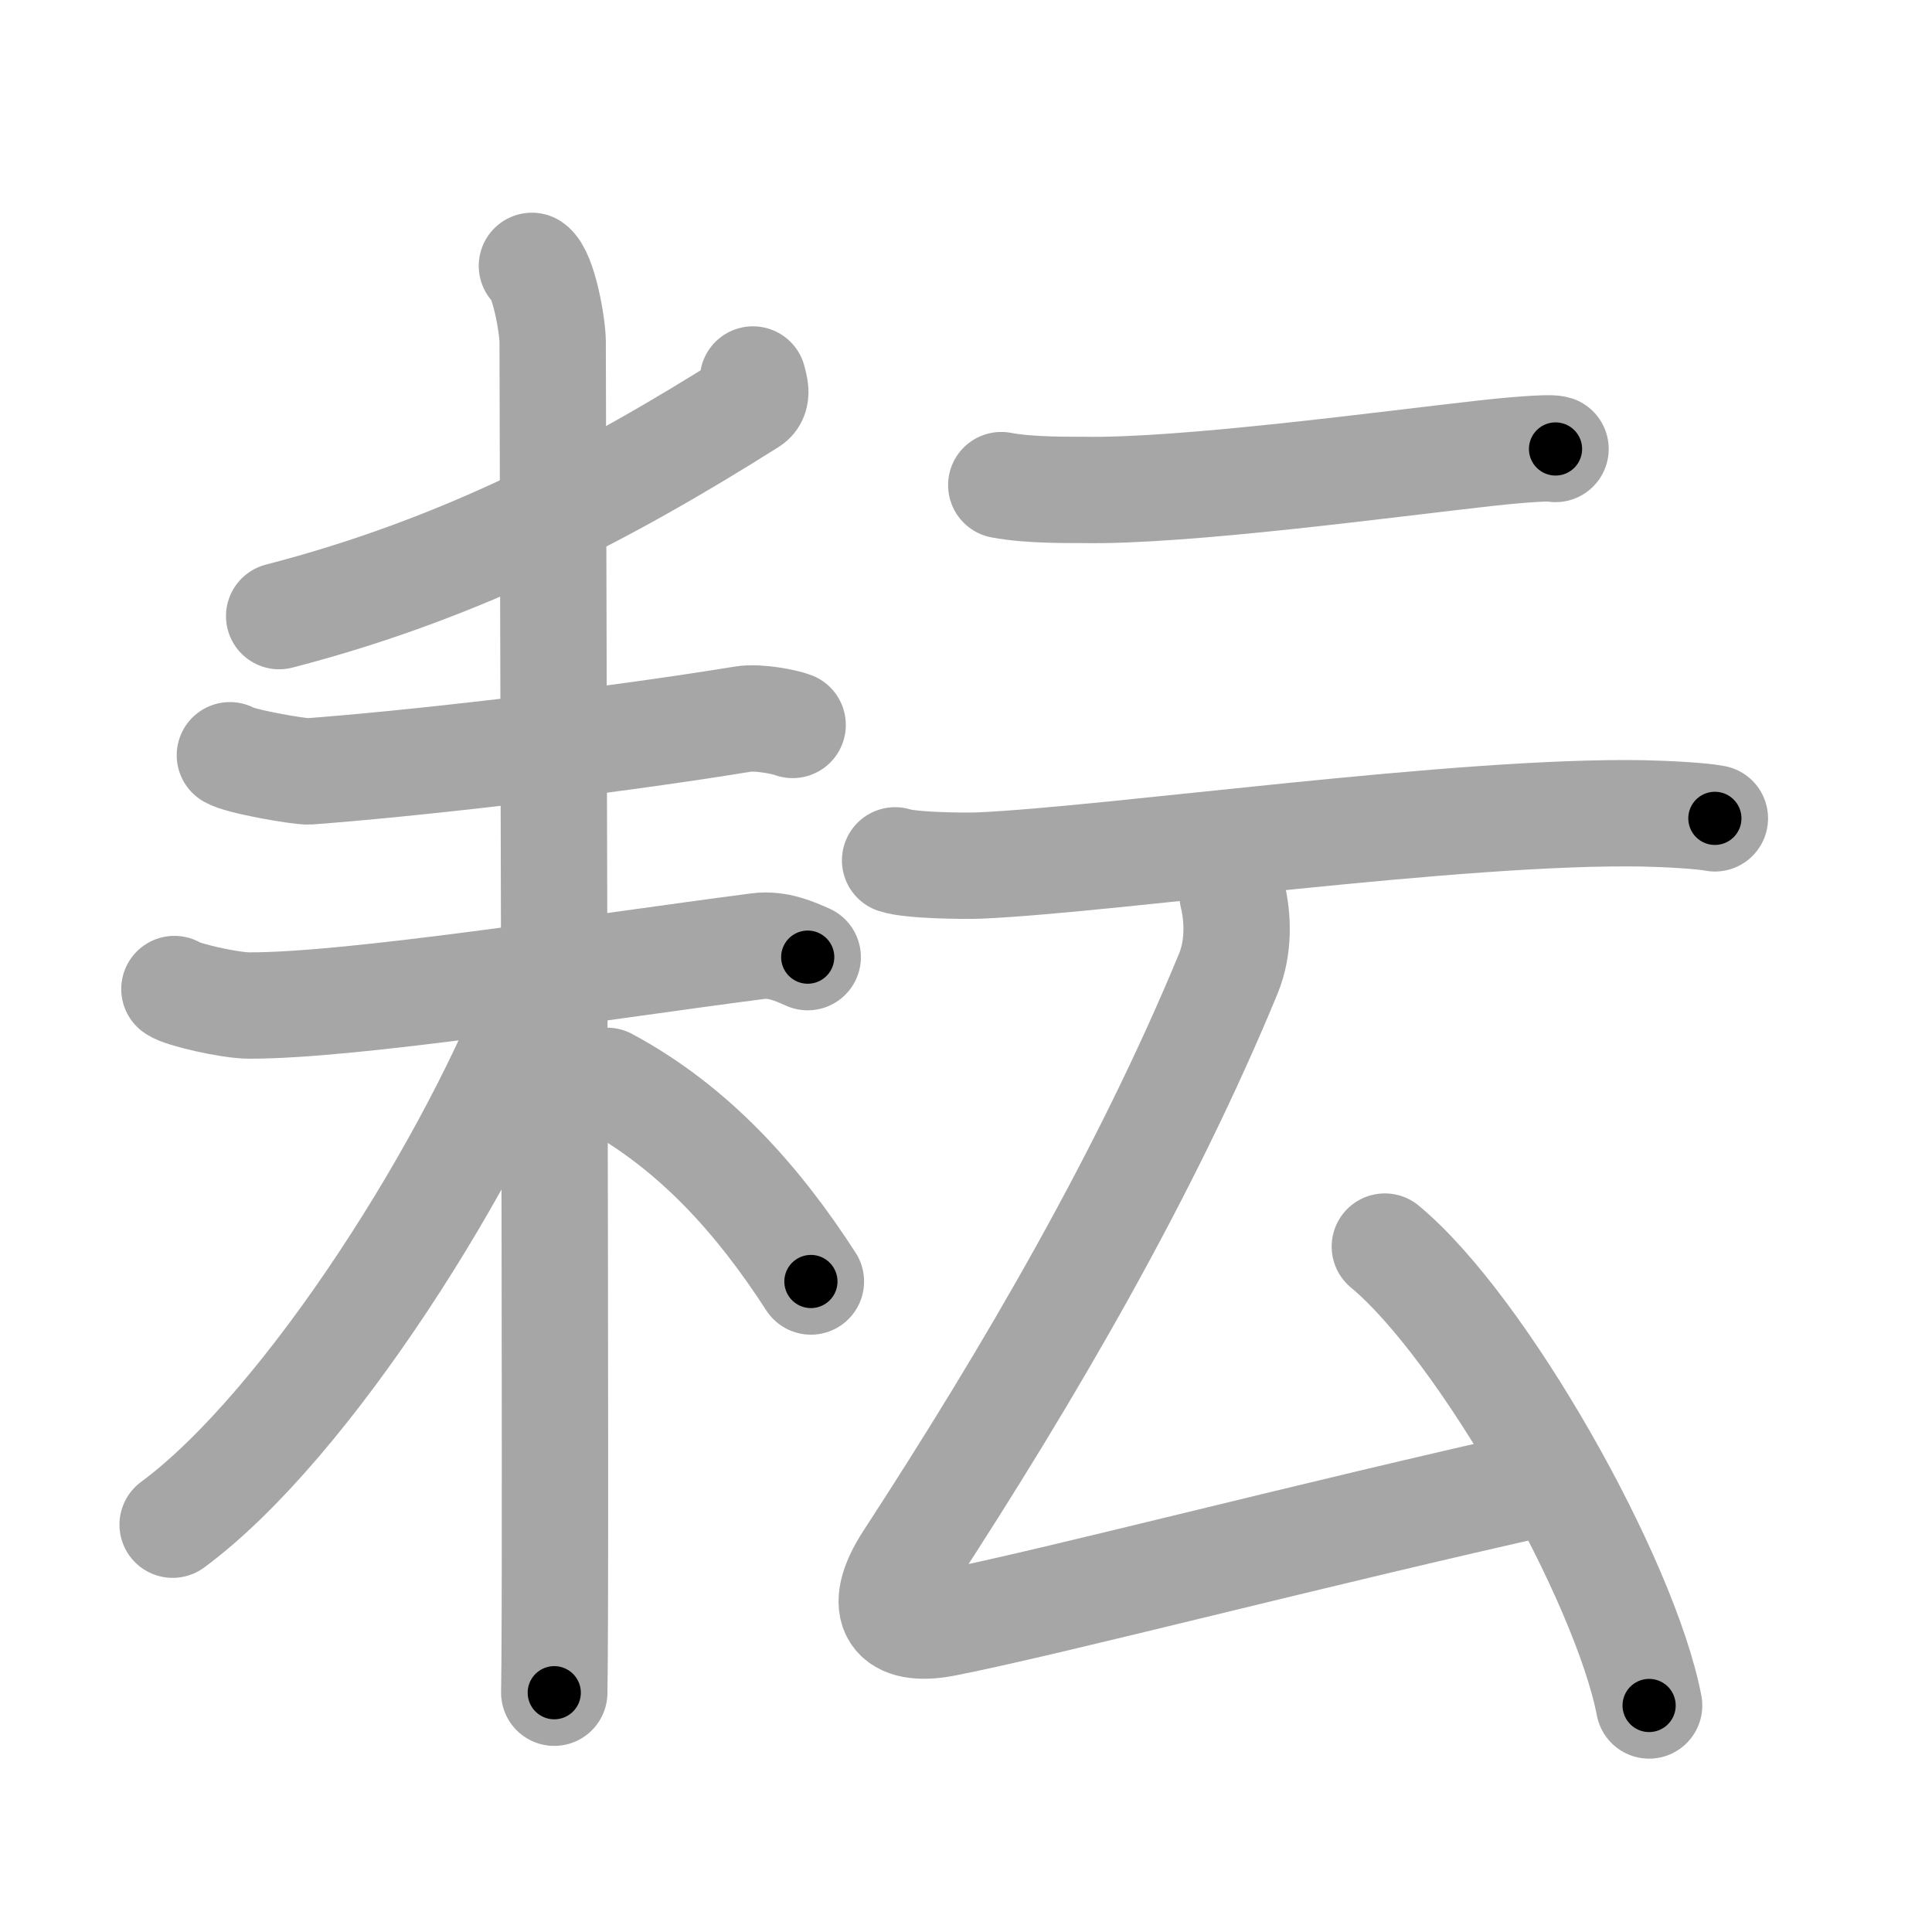 <svg xmlns="http://www.w3.org/2000/svg" viewBox="0 0 109 109" id="8018"><g fill="none" stroke="#a6a6a6" stroke-width="6" stroke-linecap="round" stroke-linejoin="round"><g><g><g><path d="M42.48,21.41c0.07,0.32,0.33,0.97-0.15,1.27c-8.07,5.09-16.3,9.42-26.58,12.08" /></g><g><path d="M12.97,42.61c0.51,0.34,3.94,0.94,4.46,0.91c5.31-0.39,16.08-1.58,24.5-2.95c0.84-0.14,2.36,0.16,2.79,0.33" /><g><path d="M9.84,55.8c0.42,0.31,3.11,0.93,4.23,0.93c5.85,0.01,19.16-2.11,28.69-3.35c1.11-0.15,2.11,0.31,2.81,0.62" /><path d="M30.01,15c0.65,0.45,1.17,3.35,1.17,4.3c0,3.62,0.22,70.55,0.09,76.2" /><path d="M30.53,55.36c-3.67,9.95-13.16,25.03-20.79,30.66" /><path d="M34.25,60.98c4.93,2.65,8.54,6.74,11.5,11.32" /></g></g></g><g><g><path d="M56.49,27.37c1.67,0.32,4.14,0.26,4.61,0.27c5.66,0.11,17.21-1.46,22.71-2.07c0.76-0.09,3.57-0.37,3.95-0.24" /><path d="M50.5,48.54c0.84,0.29,3.95,0.33,4.79,0.29c7.46-0.33,27.13-3.14,37.47-2.94c1.4,0.03,3.29,0.14,3.99,0.28" /></g><g><path d="M69.54,50.5c0.3,1.26,0.38,2.91-0.24,4.43c-4.66,11.29-11.23,22.56-18.06,33.05c-1.86,2.85-0.82,4.18,2.1,3.6c6.13-1.21,20.58-5,34.41-8.08" /><path d="M78.13,70.33c5.53,4.59,13.53,18.75,14.91,25.89" /></g></g></g></g><g fill="none" stroke="#000" stroke-width="3" stroke-linecap="round" stroke-linejoin="round"><path d="M42.48,21.41c0.07,0.32,0.33,0.97-0.15,1.27c-8.07,5.09-16.3,9.42-26.58,12.08" stroke-dasharray="30.705" stroke-dashoffset="30.705"><animate attributeName="stroke-dashoffset" values="30.705;30.705;0" dur="0.307s" fill="freeze" begin="0s;8018.click" /></path><path d="M12.97,42.61c0.51,0.34,3.94,0.94,4.46,0.91c5.31-0.39,16.08-1.58,24.5-2.95c0.84-0.14,2.36,0.16,2.79,0.33" stroke-dasharray="32.083" stroke-dashoffset="32.083"><animate attributeName="stroke-dashoffset" values="32.083" fill="freeze" begin="8018.click" /><animate attributeName="stroke-dashoffset" values="32.083;32.083;0" keyTimes="0;0.489;1" dur="0.628s" fill="freeze" begin="0s;8018.click" /></path><path d="M9.84,55.8c0.42,0.31,3.11,0.93,4.23,0.93c5.85,0.01,19.16-2.11,28.69-3.35c1.11-0.15,2.11,0.31,2.81,0.62" stroke-dasharray="36.173" stroke-dashoffset="36.173"><animate attributeName="stroke-dashoffset" values="36.173" fill="freeze" begin="8018.click" /><animate attributeName="stroke-dashoffset" values="36.173;36.173;0" keyTimes="0;0.634;1" dur="0.99s" fill="freeze" begin="0s;8018.click" /></path><path d="M30.01,15c0.65,0.45,1.17,3.35,1.17,4.3c0,3.62,0.22,70.55,0.09,76.2" stroke-dasharray="80.727" stroke-dashoffset="80.727"><animate attributeName="stroke-dashoffset" values="80.727" fill="freeze" begin="8018.click" /><animate attributeName="stroke-dashoffset" values="80.727;80.727;0" keyTimes="0;0.62;1" dur="1.597s" fill="freeze" begin="0s;8018.click" /></path><path d="M30.53,55.36c-3.67,9.95-13.16,25.03-20.79,30.66" stroke-dasharray="37.411" stroke-dashoffset="37.411"><animate attributeName="stroke-dashoffset" values="37.411" fill="freeze" begin="8018.click" /><animate attributeName="stroke-dashoffset" values="37.411;37.411;0" keyTimes="0;0.81;1" dur="1.971s" fill="freeze" begin="0s;8018.click" /></path><path d="M34.25,60.98c4.93,2.65,8.54,6.74,11.5,11.32" stroke-dasharray="16.315" stroke-dashoffset="16.315"><animate attributeName="stroke-dashoffset" values="16.315" fill="freeze" begin="8018.click" /><animate attributeName="stroke-dashoffset" values="16.315;16.315;0" keyTimes="0;0.924;1" dur="2.134s" fill="freeze" begin="0s;8018.click" /></path><path d="M56.49,27.37c1.67,0.32,4.14,0.26,4.61,0.27c5.66,0.11,17.21-1.46,22.71-2.07c0.76-0.09,3.57-0.37,3.95-0.24" stroke-dasharray="31.407" stroke-dashoffset="31.407"><animate attributeName="stroke-dashoffset" values="31.407" fill="freeze" begin="8018.click" /><animate attributeName="stroke-dashoffset" values="31.407;31.407;0" keyTimes="0;0.872;1" dur="2.448s" fill="freeze" begin="0s;8018.click" /></path><path d="M50.5,48.54c0.84,0.29,3.95,0.33,4.79,0.29c7.46-0.33,27.13-3.14,37.47-2.94c1.4,0.03,3.29,0.14,3.99,0.28" stroke-dasharray="46.416" stroke-dashoffset="46.416"><animate attributeName="stroke-dashoffset" values="46.416" fill="freeze" begin="8018.click" /><animate attributeName="stroke-dashoffset" values="46.416;46.416;0" keyTimes="0;0.841;1" dur="2.912s" fill="freeze" begin="0s;8018.click" /></path><path d="M69.54,50.5c0.3,1.26,0.38,2.91-0.24,4.43c-4.66,11.29-11.23,22.56-18.06,33.05c-1.86,2.85-0.82,4.18,2.1,3.6c6.13-1.21,20.58-5,34.41-8.08" stroke-dasharray="83.952" stroke-dashoffset="83.952"><animate attributeName="stroke-dashoffset" values="83.952" fill="freeze" begin="8018.click" /><animate attributeName="stroke-dashoffset" values="83.952;83.952;0" keyTimes="0;0.822;1" dur="3.543s" fill="freeze" begin="0s;8018.click" /></path><path d="M78.13,70.33c5.53,4.59,13.53,18.75,14.91,25.89" stroke-dasharray="30.22" stroke-dashoffset="30.22"><animate attributeName="stroke-dashoffset" values="30.22" fill="freeze" begin="8018.click" /><animate attributeName="stroke-dashoffset" values="30.22;30.22;0" keyTimes="0;0.921;1" dur="3.845s" fill="freeze" begin="0s;8018.click" /></path></g></svg>